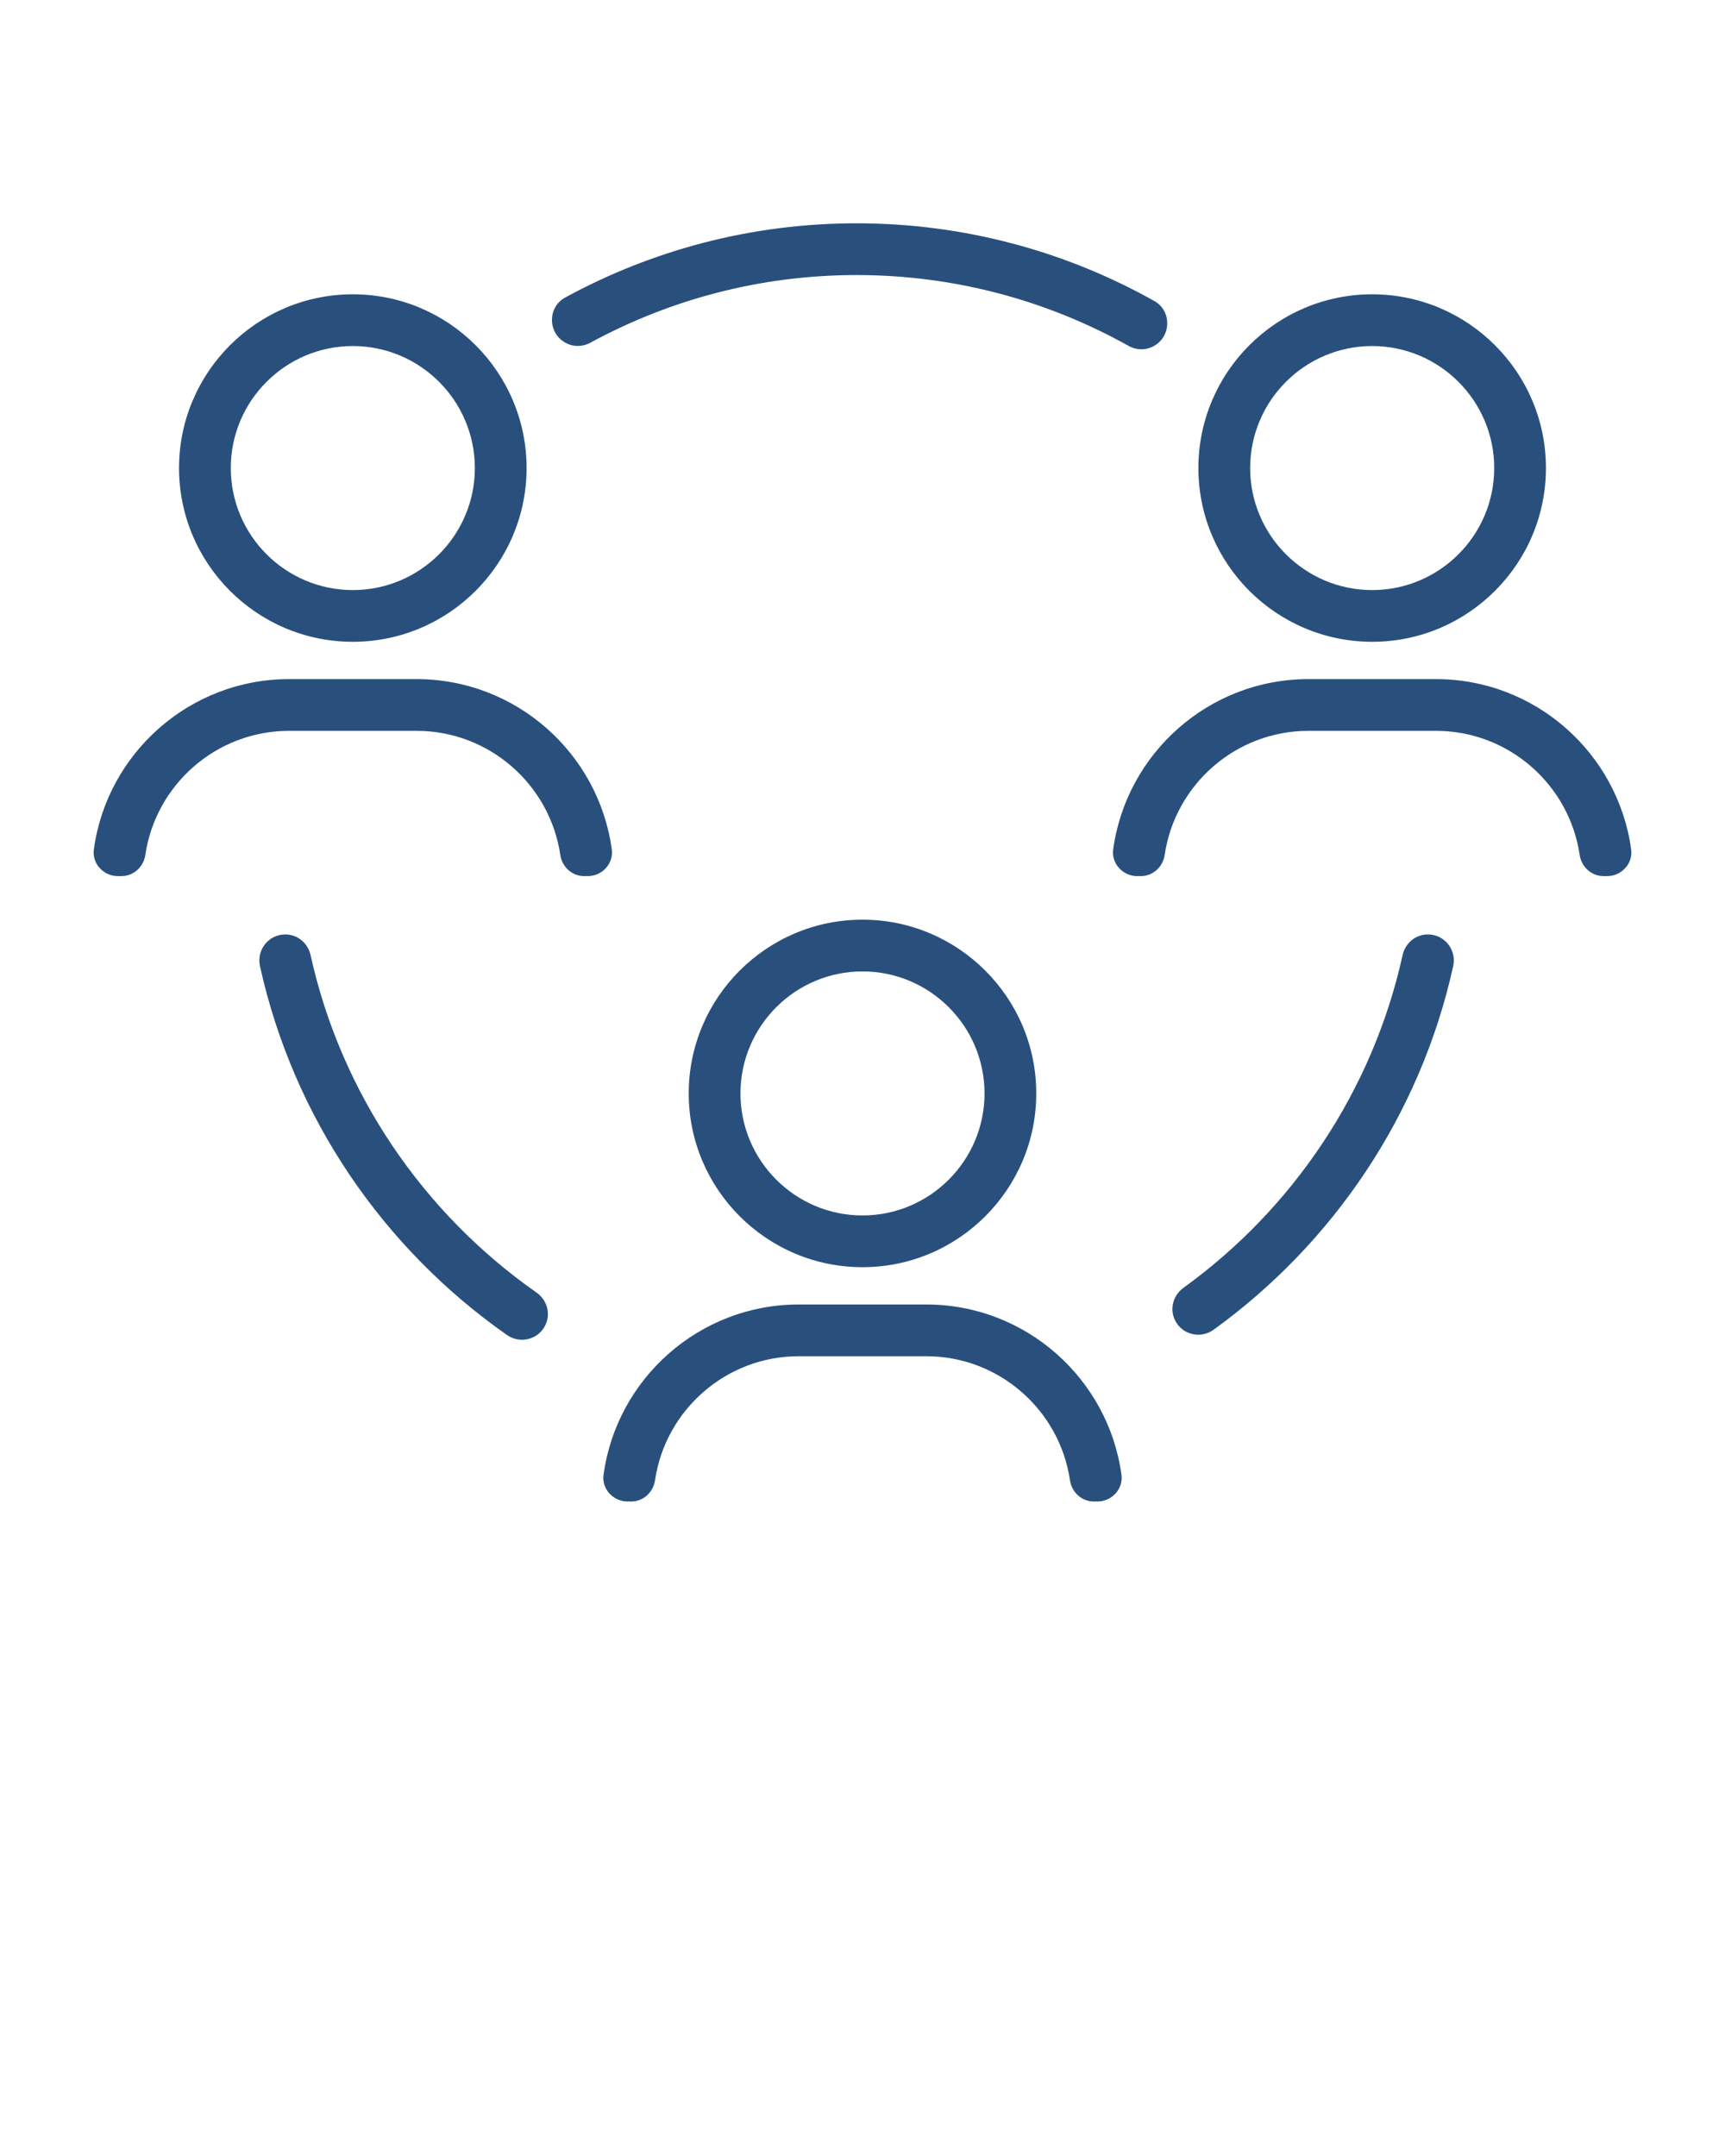 <svg xmlns="http://www.w3.org/2000/svg" xmlns:xlink="http://www.w3.org/1999/xlink" version="1.1" x="0px" y="0px" viewBox="0 0 100 125" enable-background="new 0 0 100 100" xml:space="preserve" alt = "Community by Oksana Latysheva from the Noun Project" fill = "#29507d" height = "100%" width = "100%"><g display="none"><rect x="-420.877" y="-277.172" display="inline" fill="#000000" width="1370.931" height="1263.231"/></g><g display="none" opacity="0.31"><g display="inline"><path d="M85.823,8.81c-0.582-0.403-1.362-0.345-1.879,0.138c-4.544,4.25-9.019,2.159-14.197-0.263    c-5.387-2.52-11.491-5.375-17.518,0.263c-0.303,0.283-0.475,0.68-0.475,1.095v0.508v16.543v10.683H25.241    c-6.457,0-11.71,5.253-11.71,11.71v16.82c0,3.107,2.283,5.691,5.26,6.163v15.607c0,3.44,2.799,6.24,6.24,6.24h8.02    c3.441,0,6.24-2.799,6.24-6.24V50.885h12.057c0.137,0,0.27-0.015,0.406-0.021v8.52c0,0.829,0.671,1.5,1.5,1.5s1.5-0.671,1.5-1.5    v-9.094c3.979-1.408,6.841-5.198,6.841-9.653v-2.862h-6.841v-9.992c4.382-3.683,8.723-1.67,13.722,0.668    c3.089,1.445,6.415,3,9.827,3c2.536,0,5.121-0.86,7.691-3.264c0.353-0.33,0.524-0.809,0.463-1.288    c-0.062-0.479-0.351-0.898-0.775-1.128c-1.412-0.761-2.982-2.263-4.677-4.471c1.919-3.139,3.675-6.646,5.35-10.685    C86.625,9.965,86.404,9.213,85.823,8.81z M58.593,40.776c-0.074,3.933-3.295,7.109-7.246,7.109H36.291v40.191    c0,1.787-1.454,3.24-3.24,3.24h-8.02c-1.787,0-3.24-1.453-3.24-3.24v-18.53h-2.02c-1.787,0-3.24-1.453-3.24-3.24v-16.82    c0-4.803,3.907-8.71,8.71-8.71H58.593z M77.923,20.574c-0.33,0.52-0.309,1.188,0.053,1.686c1.556,2.142,3.029,3.77,4.46,4.925    c-4.034,2.597-8.083,0.704-12.689-1.45c-3.09-1.445-6.415-3.001-9.827-3.001c-1.707,0-3.436,0.39-5.166,1.376V10.716    c4.384-3.682,8.724-1.651,13.722,0.686c4.085,1.911,8.584,4.015,13.148,2.46C80.449,16.305,79.225,18.525,77.923,20.574z"/><path d="M40.341,23.988c0-6.23-5.069-11.299-11.299-11.299c-6.23,0-11.299,5.069-11.299,11.299c0,6.23,5.069,11.299,11.299,11.299    C35.272,35.287,40.341,30.218,40.341,23.988z M20.743,23.988c0-4.576,3.723-8.299,8.299-8.299s8.299,3.723,8.299,8.299    s-3.723,8.299-8.299,8.299S20.743,28.565,20.743,23.988z"/></g></g><g><g><path d="M82.781,54.177h-0.009c-0.71,0-1.308,0.503-1.461,1.197c-1.743,7.888-6.363,14.706-12.704,19.29    c-0.596,0.431-0.813,1.214-0.494,1.875l0,0c0.408,0.845,1.48,1.106,2.24,0.556c6.933-5.009,11.987-12.458,13.891-21.081    C84.451,55.073,83.744,54.177,82.781,54.177z"/><path d="M66.916,20.047c0.997-0.577,1.005-2.033,0-2.596c-5.11-2.866-10.996-4.504-17.26-4.504c-6.116,0-11.87,1.564-16.894,4.305    c-1.017,0.555-1.016,2.022-0.013,2.602l0.01,0.006c0.453,0.262,1.006,0.26,1.466,0.01c4.592-2.497,9.846-3.923,15.43-3.923    c5.722,0,11.099,1.494,15.77,4.107c0.463,0.259,1.023,0.264,1.481-0.001L66.916,20.047z"/><path d="M16.543,54.177h-0.01c-0.964,0-1.67,0.898-1.462,1.839c1.943,8.798,7.165,16.375,14.316,21.383    c0.752,0.527,1.797,0.279,2.212-0.54l0.003-0.005c0.342-0.673,0.119-1.482-0.5-1.915c-6.543-4.583-11.319-11.516-13.098-19.565    C17.849,54.68,17.252,54.177,16.543,54.177z"/><path d="M60.073,63.395c0-5.555-4.519-10.074-10.074-10.074S39.926,57.84,39.926,63.395S44.445,73.469,50,73.469    S60.073,68.95,60.073,63.395z M42.926,63.395c0-3.9,3.173-7.074,7.074-7.074s7.074,3.173,7.074,7.074S53.9,70.469,50,70.469    S42.926,67.295,42.926,63.395z"/><path d="M62.027,85.82c0.103,0.701,0.679,1.234,1.388,1.234h0.202h0c0.831,0,1.507-0.722,1.396-1.545    c-0.756-5.571-5.544-9.878-11.32-9.878h-7.387c-5.775,0-10.563,4.308-11.319,9.878c-0.112,0.823,0.565,1.545,1.396,1.545l0,0    h0.202c0.709,0,1.285-0.533,1.388-1.234c0.599-4.062,4.108-7.189,8.333-7.189h7.387C57.919,78.63,61.428,81.758,62.027,85.82z"/><path d="M30.527,27.137c0-5.555-4.519-10.074-10.074-10.074s-10.074,4.519-10.074,10.074S14.898,37.21,20.453,37.21    S30.527,32.691,30.527,27.137z M13.379,27.137c0-3.9,3.173-7.074,7.074-7.074s7.074,3.173,7.074,7.074s-3.173,7.074-7.074,7.074    S13.379,31.037,13.379,27.137z"/><path d="M5.44,49.251c-0.112,0.823,0.565,1.545,1.396,1.545h0h0.202c0.709,0,1.285-0.533,1.388-1.234    c0.599-4.062,4.108-7.189,8.333-7.189h7.387c4.226,0,7.735,3.128,8.334,7.189c0.103,0.701,0.679,1.234,1.388,1.234h0.202h0    c0.831,0,1.508-0.722,1.396-1.545c-0.756-5.571-5.544-9.878-11.32-9.878H16.76C10.985,39.373,6.197,43.68,5.44,49.251z"/><path d="M89.62,27.137c0-5.555-4.519-10.074-10.074-10.074s-10.074,4.519-10.074,10.074S73.992,37.21,79.547,37.21    S89.62,32.691,89.62,27.137z M72.473,27.137c0-3.9,3.173-7.074,7.074-7.074s7.074,3.173,7.074,7.074s-3.173,7.074-7.074,7.074    S72.473,31.037,72.473,27.137z"/><path d="M93.164,50.796L93.164,50.796c0.831,0,1.508-0.722,1.396-1.545c-0.757-5.571-5.544-9.878-11.32-9.878h-7.387    c-5.775,0-10.563,4.307-11.32,9.878c-0.112,0.824,0.565,1.545,1.396,1.545h0h0.201c0.709,0,1.285-0.533,1.389-1.234    c0.599-4.062,4.108-7.189,8.334-7.189h7.387c4.226,0,7.735,3.128,8.334,7.189c0.103,0.701,0.679,1.234,1.389,1.234H93.164z"/></g></g></svg>